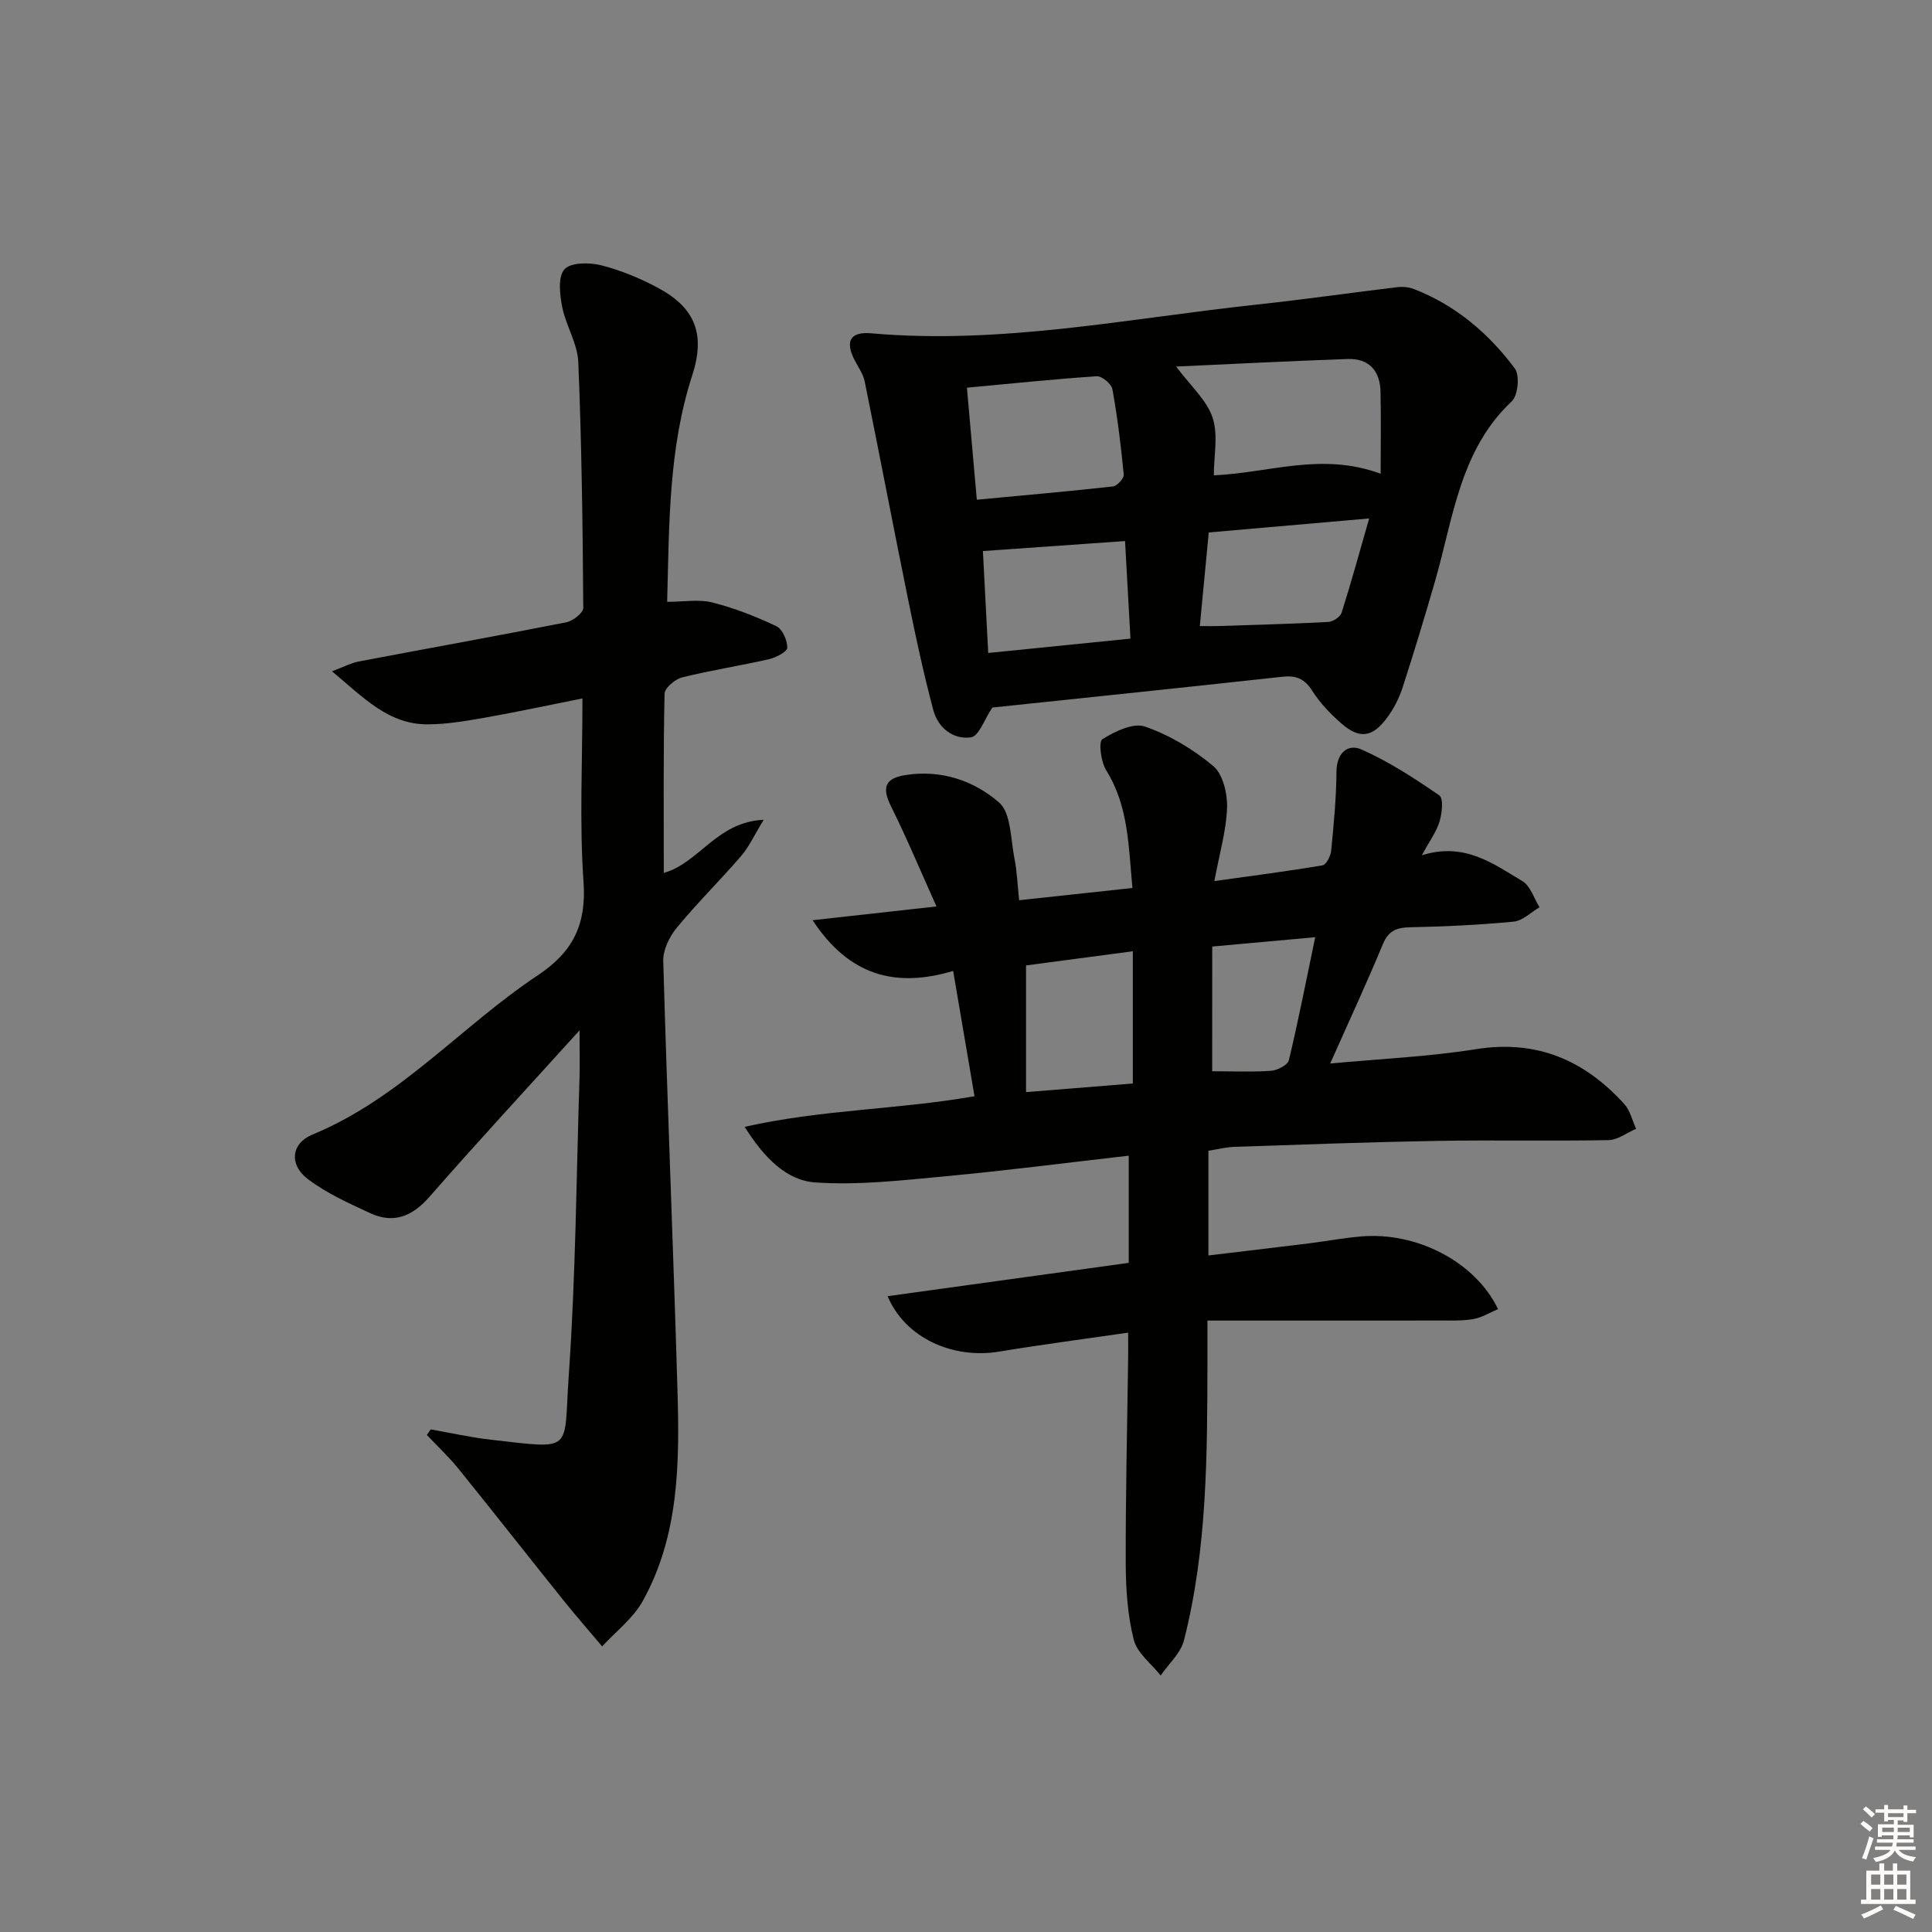 <svg enable-background="new 0 0 400 400" viewBox="0 0 400 400" xmlns="http://www.w3.org/2000/svg"><rect x="0" y="0" width="400" height="400" fill="#808080" stroke="none"/><g fill="#010100"><path d="m201.76 226.96c-1.49-8.74-2.9-17.01-4.42-25.94-11.88 3.55-21.51 1.05-29.1-10.5 8.85-.98 16.92-1.88 25.65-2.85-3.22-7.15-6.09-14.03-9.39-20.68-1.91-3.84-1.41-5.84 3.01-6.53 7.36-1.15 14.15 1.17 19.33 5.68 2.51 2.18 2.38 7.55 3.18 11.53.54 2.71.64 5.5.98 8.71 8.07-.87 15.61-1.68 23.46-2.53-.83-8.67-.79-16.93-5.43-24.36-1.1-1.75-1.62-5.91-.81-6.43 2.57-1.62 6.4-3.48 8.84-2.63 5.08 1.76 10 4.7 14.13 8.17 2.01 1.69 2.95 5.7 2.86 8.61-.15 4.7-1.54 9.36-2.63 15.21 8.16-1.14 15.3-2.06 22.39-3.26.77-.13 1.68-1.9 1.79-2.98.53-5.46 1.07-10.94 1.1-16.41.03-3.93 2.38-5.85 5.21-4.59 5.67 2.52 10.96 5.96 16.09 9.5.88.61.56 3.67.05 5.38-.63 2.12-2.04 4-3.67 7.01 8.87-2.76 14.78 1.76 20.82 5.36 1.66.99 2.39 3.56 3.54 5.41-1.77 1.03-3.47 2.79-5.33 2.97-7.11.69-14.27 1.02-21.42 1.17-2.81.06-4.51.68-5.68 3.5-3.36 8.09-7.05 16.04-10.91 24.71 10.19-.96 20.27-1.39 30.17-2.97 12.62-2.01 22.5 2.29 30.73 11.37 1.21 1.34 1.64 3.39 2.44 5.11-1.9.82-3.79 2.32-5.71 2.35-11.83.22-23.67-.04-35.49.16-13.98.24-27.95.76-41.93 1.23-1.77.06-3.53.51-5.42.81v21.68c7.09-.85 13.94-1.65 20.77-2.5 3.63-.45 7.23-1.13 10.86-1.44 11.49-.99 23.66 5.27 28.33 15.05-1.7.72-3.33 1.74-5.08 2.05-2.27.4-4.64.3-6.97.31-15.79.02-31.58.01-48.11.01 0 3.42.01 5.84 0 8.27-.05 19.45-.02 38.92-4.86 57.93-.68 2.67-3.17 4.87-4.83 7.29-1.93-2.46-4.88-4.66-5.57-7.42-1.28-5.08-1.64-10.5-1.66-15.78-.04-14.14.31-28.28.5-42.43.02-1.61 0-3.23 0-5.36-9.38 1.36-18.08 2.5-26.73 3.93-9.59 1.58-19.45-2.83-23.07-11.48 16.73-2.31 33.19-4.59 49.92-6.9 0-7.41 0-14.64 0-22.19-12.78 1.46-25.27 3.08-37.79 4.25-9.02.84-18.15 1.91-27.12 1.29-5.96-.42-10.57-5.09-14.61-11.51 16.06-3.62 31.92-3.57 47.59-6.34zm32.78-30.01c-7.65 1.01-14.94 1.98-22.11 2.93v26.23c7.63-.61 14.85-1.19 22.11-1.78 0-9.29 0-18.05 0-27.38zm16.43 24.84c4.32 0 8.29.19 12.22-.1 1.31-.1 3.42-1.2 3.66-2.2 1.98-8.26 3.6-16.6 5.45-25.45-7.58.69-14.23 1.29-21.32 1.93-.01 8.88-.01 17.42-.01 25.82z"/><path d="m119.99 213.32c-11.05 12.21-21.22 23.2-31.08 34.47-3.56 4.07-7.43 5.63-12.29 3.37-4.46-2.07-9.07-4.14-12.94-7.09-3.87-2.96-3.4-7.35 1.01-9.17 18.14-7.47 30.84-22.46 46.7-33.01 7.29-4.85 10.05-10.55 9.42-19.37-.86-12.25-.22-24.61-.22-37.92-7.04 1.4-13.56 2.81-20.12 3.97-3.9.69-7.87 1.37-11.81 1.4-8.2.07-13.34-5.5-19.93-10.99 2.63-.98 4.02-1.74 5.5-2.02 14.34-2.72 28.7-5.3 43.02-8.12 1.37-.27 3.52-1.96 3.51-2.97-.12-16.97-.33-33.94-1.03-50.9-.16-3.84-2.56-7.53-3.33-11.41-.51-2.57-.92-6.22.45-7.79 1.27-1.45 5.15-1.47 7.56-.86 4.14 1.05 8.21 2.73 11.97 4.77 7.64 4.14 9.66 9.63 6.95 18-4.9 15.08-4.78 30.65-5.2 46.92 3.47 0 6.56-.57 9.33.13 4.56 1.15 9.01 2.9 13.27 4.91 1.26.59 2.27 2.92 2.27 4.46 0 .81-2.32 2.04-3.75 2.37-5.99 1.37-12.08 2.3-18.03 3.78-1.46.36-3.61 2.2-3.63 3.4-.27 12.28-.16 24.57-.16 37.07 7.27-2 10.97-10.58 20.68-10.99-1.96 3.21-3.03 5.6-4.67 7.5-4.34 5.04-9.11 9.73-13.33 14.86-1.52 1.85-2.86 4.6-2.79 6.9.84 29.6 2.08 59.19 2.94 88.79.44 15 .38 30.09-7.2 43.72-1.99 3.58-5.55 6.27-8.39 9.37-2.69-3.2-5.45-6.34-8.06-9.6-7.25-9.04-14.4-18.16-21.68-27.17-2.01-2.48-4.36-4.68-6.55-7 .26-.39.53-.77.79-1.16 4.16.73 8.3 1.67 12.49 2.14 17.4 1.96 14.98 2.63 16.09-13.23 1.45-20.73 1.58-41.55 2.25-62.33.06-2.61-.01-5.23-.01-9.2z"/><path d="m205.45 146.49c-1.63 2.42-2.77 5.91-4.4 6.16-3.69.56-6.85-1.98-7.82-5.64-2.04-7.66-3.7-15.43-5.28-23.21-3.04-14.94-5.89-29.91-8.93-44.85-.32-1.56-1.37-2.99-2.12-4.46-1.96-3.86-.88-5.87 3.52-5.48 26.93 2.38 53.25-3.1 79.78-5.95 9.73-1.04 19.42-2.45 29.14-3.61 1.11-.13 2.38 0 3.42.4 8.61 3.35 15.43 9.16 20.86 16.42 1.06 1.41.68 5.58-.61 6.8-10.74 10.11-12.1 24.04-15.84 37.04-2.15 7.48-4.41 14.93-6.81 22.33-.71 2.18-1.82 4.32-3.18 6.16-3.06 4.14-5.74 4.47-9.58 1.09-2.23-1.96-4.35-4.2-5.93-6.69-1.57-2.49-3.36-3.19-6.14-2.89-20.28 2.22-40.58 4.33-60.08 6.38zm80.4-48.41c0-6.16.09-11.58-.03-17-.09-4.34-2.41-6.91-6.83-6.75-11.68.41-23.35 1.01-35.48 1.56 3 4.04 6.34 6.95 7.54 10.57 1.2 3.6.26 7.91.26 11.95 11.55-.5 22.22-4.85 34.54-.33zm-83.61 5.38c9.77-.92 19-1.72 28.2-2.75.86-.1 2.29-1.67 2.22-2.44-.57-5.92-1.29-11.84-2.35-17.69-.2-1.1-2.18-2.75-3.24-2.68-8.88.59-17.73 1.52-26.88 2.37.69 7.75 1.33 14.97 2.05 23.19zm31.81 28.76c-.39-7-.75-13.5-1.12-20.2-10.09.71-19.54 1.38-29.43 2.07.35 6.65.71 13.52 1.1 21.1 9.95-1 19.42-1.96 29.45-2.97zm14.36-2.6c1.75 0 2.89.03 4.01-.01 7.52-.25 15.05-.44 22.56-.84.99-.05 2.51-1.05 2.79-1.93 1.97-6.2 3.69-12.49 5.7-19.5-11.72 1.02-22.35 1.95-33.21 2.9-.61 6.48-1.2 12.69-1.85 19.38z"/></g><path d="m385.2 377.6.6-.6c.6.4 1.3.9 1.9 1.5l-.6.7c-.8-.6-1.4-1.1-1.9-1.6zm.3 7.1c.6-1.4 1.1-2.9 1.5-4.5.3.1.6.3.9.4-.5 1.4-1 2.9-1.5 4.4zm.2-10.1.6-.6c.7.5 1.3 1.1 1.9 1.6l-.7.7c-.6-.6-1.2-1.2-1.8-1.7zm8.4-.8h.8v.9h1.8v.7h-1.8v1.8h-.8v-.3h-1.2v.9h3.3v2.6h-.8v-.4h-2.5c0 .3 0 .6-.1.8h3.4v.7h-3.5c0 .3-.1.6-.1.8h4v.7h-3.5c.7.9 1.9 1.3 3.6 1.5-.2.2-.4.5-.6.9-1.9-.3-3.2-1.1-3.8-2.3-.5 1.1-1.8 2-3.9 2.4-.2-.3-.4-.5-.6-.8 1.9-.4 3.1-.9 3.6-1.7h-3.2v-.7h3.5c.1-.2.1-.5.2-.8h-3.3v-.7h3.4c0-.2 0-.5 0-.8h-2.4v.3h-.8v-2.6h3.3v-.9h-1.2v.3h-.8v-1.8h-1.8v-.7h1.8v-.9h.8v.9h3.2zm-4.4 5.5h2.4c0-.3 0-.6 0-.9h-2.4zm1.2-3.1h3.2v-.8h-3.2zm4.4 2.2h-2.4v.9h2.5v-.9z" fill="#fcfbfa"/><path d="m389.2 385.8h.9v1.5h1.8v-1.5h.9v1.5h2.7v6h1.1v.9h-11.3v-.9h1.1v-6h2.7v-1.5zm.2 8.7.5.8c-1.2.6-2.5 1.3-4 1.9-.2-.3-.3-.6-.6-.8 1.6-.6 3-1.3 4.1-1.9zm-2-4.3h1.9v-2.1h-1.9zm0 3.1h1.9v-2.2h-1.9zm2.7-3.1h1.9v-2.1h-1.9zm0 3.1h1.9v-2.2h-1.9zm2.4 1.3c1.4.6 2.7 1.2 4.1 1.8l-.5.9c-1.5-.7-2.8-1.4-4.1-1.9zm2.2-6.5h-1.9v2.1h1.9zm-1.9 5.2h1.9v-2.2h-1.9z" fill="#fcfbfa"/></svg>
